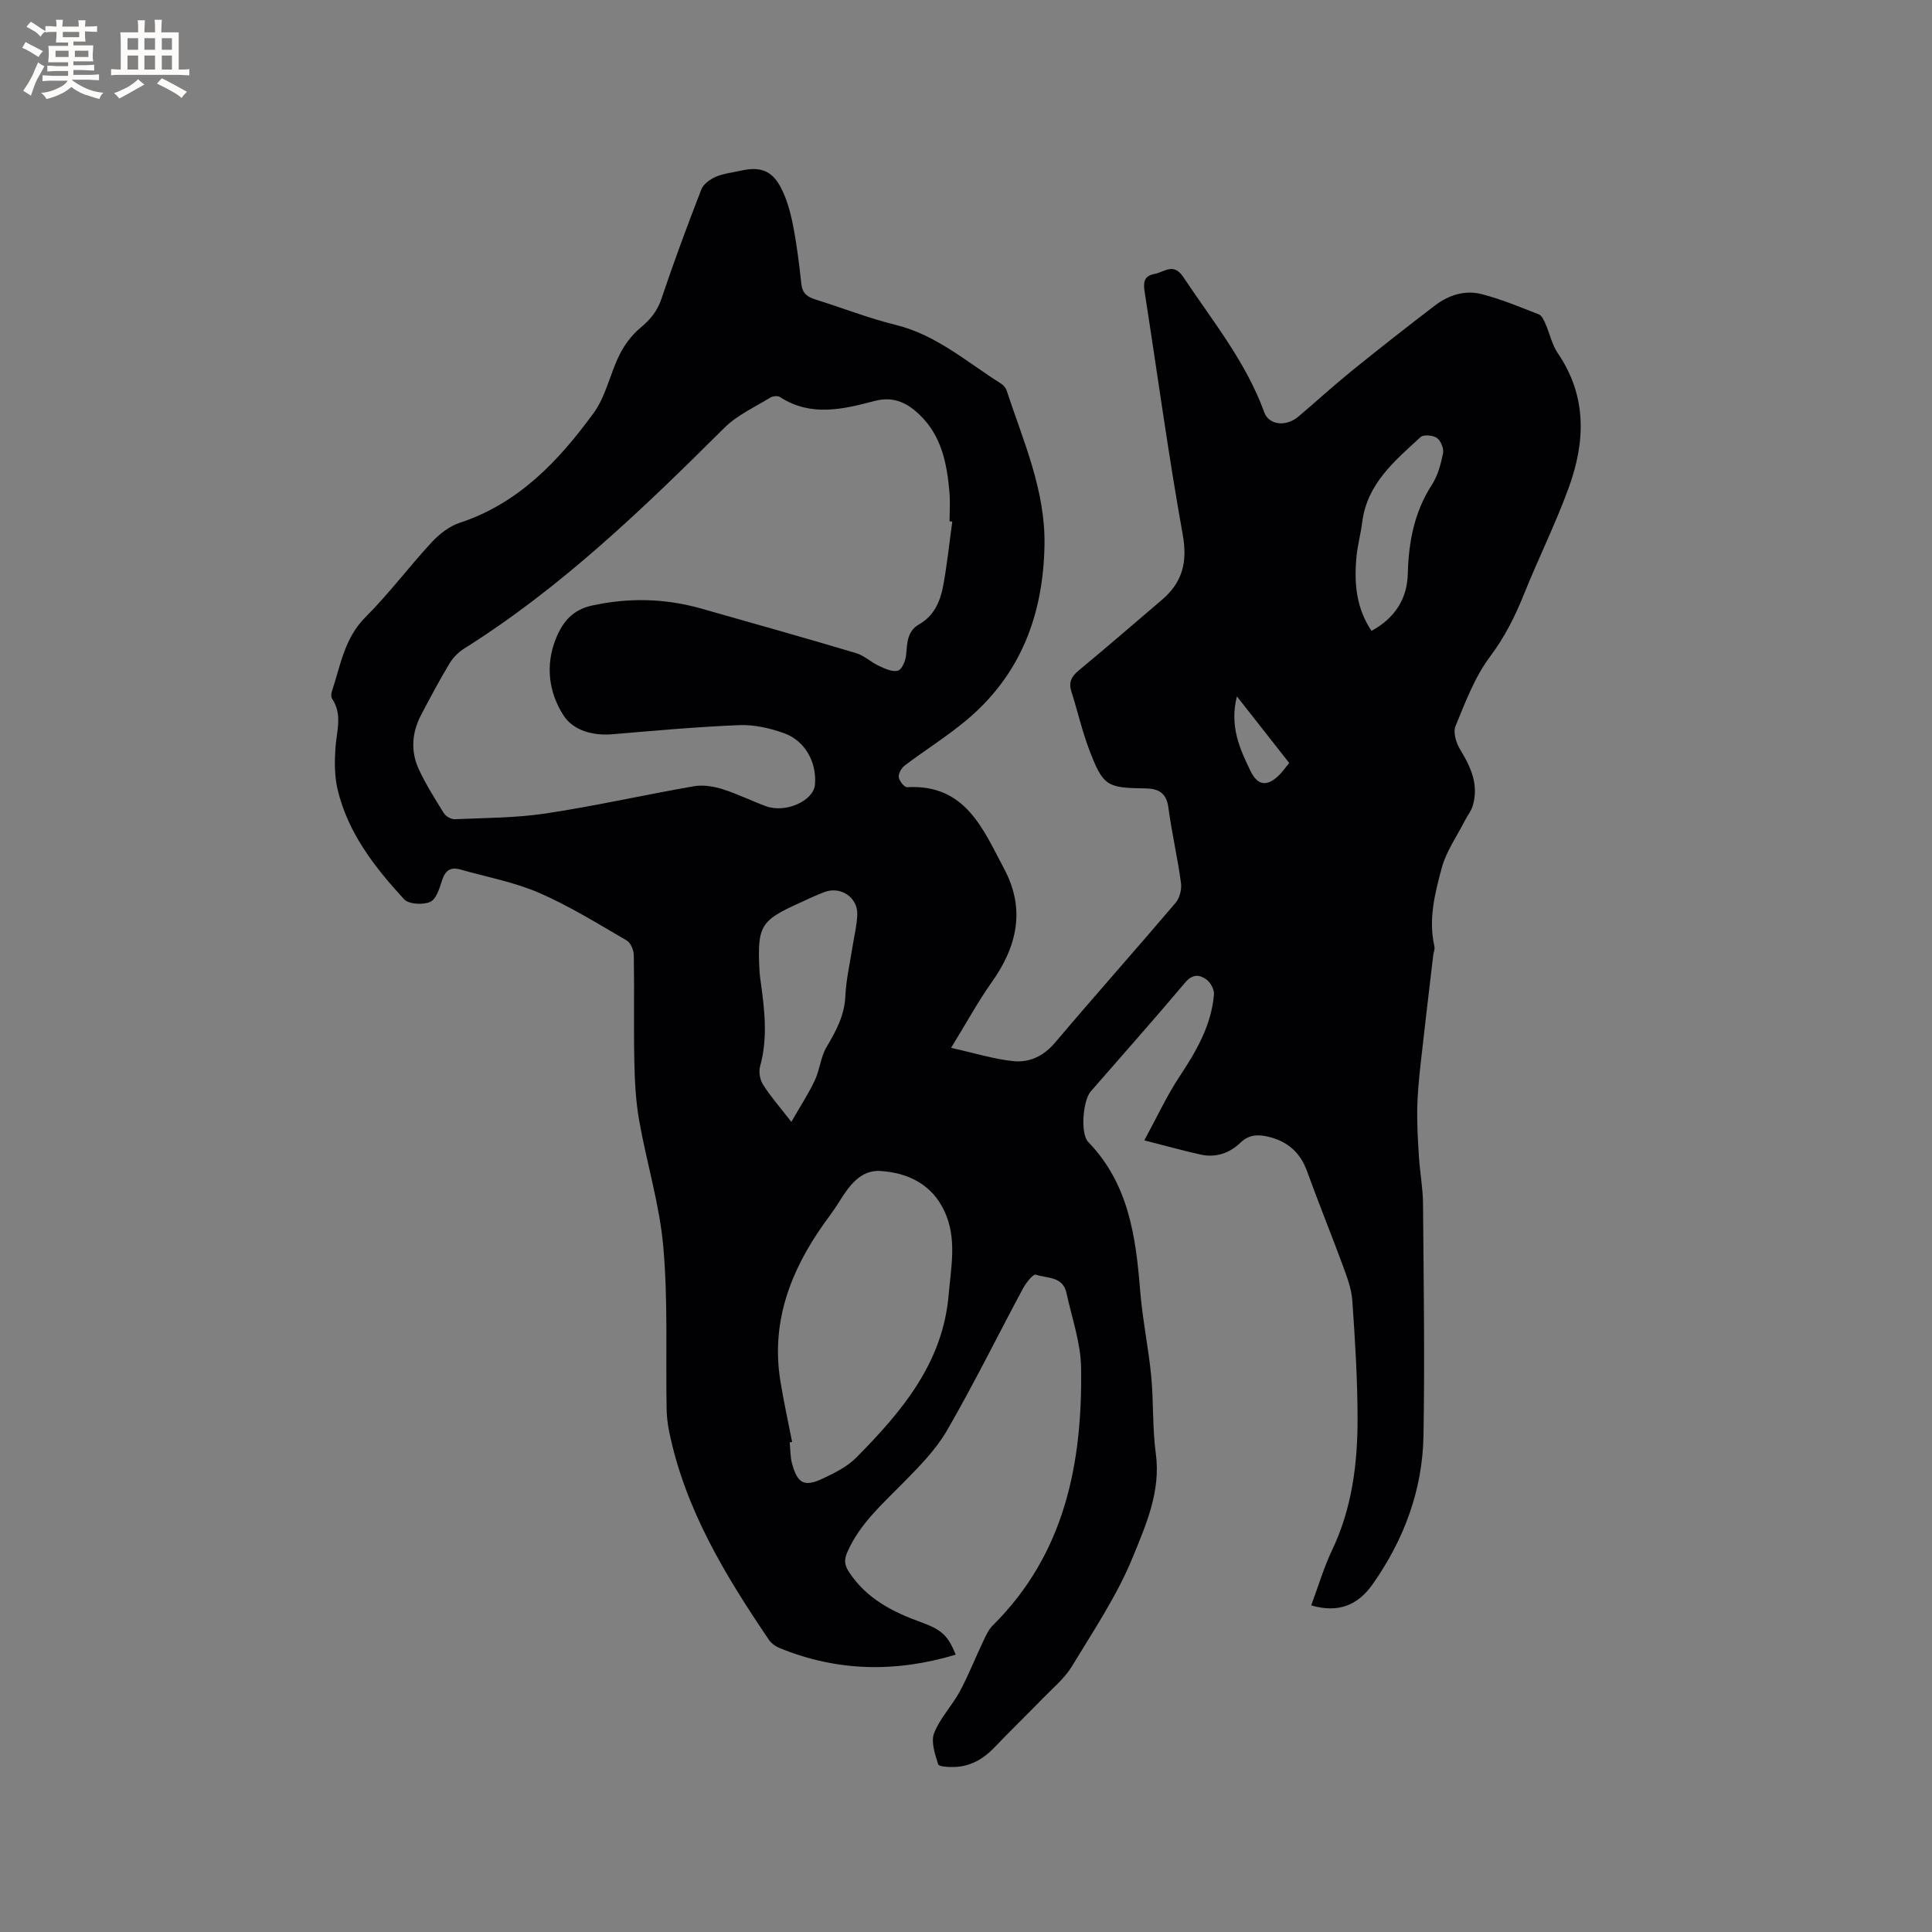 <svg enable-background="new 0 0 400 400" viewBox="0 0 400 400" xmlns="http://www.w3.org/2000/svg"><rect x="0" y="0" width="400" height="400" fill="#808080" stroke="none"/><path d="m197.87 342.58c-12.46 3.74-24.58 3.51-36.51-1.39-.82-.34-1.68-.96-2.17-1.69-9.07-13.38-17.41-27.12-20.68-43.27-.31-1.54-.48-3.14-.5-4.71-.19-11.13.3-22.31-.68-33.37-.77-8.8-3.46-17.42-5-26.17-.71-4.03-.92-8.18-1-12.29-.15-7.31.02-14.64-.11-21.95-.02-1.04-.65-2.55-1.47-3.03-5.95-3.45-11.83-7.12-18.12-9.85-5.17-2.24-10.87-3.29-16.33-4.84-1.97-.56-3.1.16-3.75 2.18-.54 1.66-1.21 3.95-2.47 4.52-1.48.67-4.45.51-5.42-.54-6.11-6.66-11.69-13.79-13.79-22.85-.63-2.72-.61-5.67-.42-8.49.23-3.44 1.51-6.88-.68-10.16-.25-.37-.21-1.07-.06-1.53 1.79-5.35 2.58-11.01 6.96-15.38 4.87-4.86 9.01-10.43 13.69-15.48 1.58-1.71 3.66-3.34 5.82-4.05 12.2-4.01 20.48-12.82 27.7-22.69 2.55-3.49 3.42-8.16 5.4-12.13 1.03-2.07 2.55-4.09 4.32-5.56 2.03-1.68 3.46-3.4 4.33-5.96 2.56-7.63 5.36-15.17 8.27-22.67.43-1.11 1.81-2.11 2.98-2.62 1.63-.7 3.47-.89 5.23-1.28 3.9-.88 6.36-.08 8.22 3.43 1.26 2.37 2 5.1 2.53 7.76.8 4.05 1.31 8.16 1.75 12.27.21 1.94 1.24 2.69 2.9 3.21 5.56 1.73 11.01 3.88 16.65 5.27 8.43 2.07 14.74 7.72 21.78 12.14.5.31.99.88 1.17 1.43 3.45 10.51 8.07 20.7 7.84 32.16-.29 14.38-4.96 26.73-16.15 36.1-4.04 3.38-8.55 6.19-12.76 9.37-.68.51-1.35 1.66-1.26 2.42.09.79 1.15 2.13 1.73 2.09 12.07-.68 15.7 8.65 20.1 16.92 4.43 8.32 2.69 16.03-2.57 23.44-2.85 4.02-5.21 8.38-8.43 13.61 5.02 1.11 8.93 2.35 12.93 2.75 3.32.33 6.24-1.05 8.61-3.85 8.22-9.71 16.68-19.22 24.93-28.91.86-1.01 1.32-2.82 1.13-4.15-.71-5.24-1.92-10.42-2.62-15.67-.41-3.06-2.19-3.86-4.77-3.89-7.96-.1-8.73-.48-11.58-7.93-1.51-3.94-2.43-8.09-3.72-12.12-.61-1.91 0-3.11 1.51-4.36 5.8-4.8 11.48-9.73 17.21-14.61 4.26-3.62 5.36-7.8 4.33-13.53-3-16.67-5.26-33.48-7.88-50.22-.3-1.92-.23-3.33 2.06-3.75 2.05-.37 3.89-2.43 5.95.66 6.03 9.07 12.97 17.56 16.75 27.99.97 2.68 4.54 3.04 7.07.89 3.72-3.15 7.32-6.45 11.11-9.52 5.66-4.58 11.39-9.07 17.17-13.49 2.8-2.14 6.18-3.22 9.59-2.36 4.07 1.03 7.98 2.68 11.91 4.21.62.24 1.05 1.22 1.37 1.94.89 2.02 1.34 4.31 2.55 6.09 6.11 8.94 5.72 18.43 2.23 27.96-2.72 7.44-6.27 14.58-9.23 21.95-1.85 4.61-3.99 8.88-7.04 12.94-3.16 4.22-5.1 9.43-7.14 14.38-.53 1.29.15 3.5.98 4.85 2.24 3.66 3.89 7.33 2.58 11.68-.32 1.06-1.09 1.99-1.6 3-1.65 3.24-3.85 6.33-4.79 9.77-1.43 5.27-2.81 10.7-1.53 16.3.13.57-.18 1.24-.25 1.87-.89 7.55-1.8 15.1-2.63 22.66-.33 3.05-.63 6.11-.68 9.17-.05 3.34.15 6.69.37 10.03.21 3.16.8 6.31.83 9.47.13 16.01.37 32.03.1 48.04-.19 11.29-4.02 21.56-10.53 30.81-3.08 4.38-7.13 6-12.72 4.38 1.43-3.84 2.59-7.79 4.33-11.46 4.12-8.65 5.28-17.86 5.27-27.23-.01-8.15-.52-16.31-1.09-24.44-.17-2.46-1.12-4.91-1.98-7.27-2.41-6.54-5.04-12.99-7.41-19.54-1.4-3.86-4.05-6.13-7.91-7.07-2.08-.5-4.02-.56-5.86 1.21-2.21 2.14-5.07 3.16-8.2 2.47-3.58-.79-7.11-1.78-11.7-2.95 2.61-4.8 4.62-9.17 7.24-13.14 3.5-5.28 6.63-10.63 7.18-17.06.09-1.01-.71-2.49-1.57-3.11-1.4-1.02-2.86-1.17-4.37.61-6.42 7.62-13.05 15.07-19.59 22.59-1.6 1.84-2.18 8.71-.5 10.45 8.37 8.64 9.85 19.56 10.75 30.8.47 5.89 1.71 11.72 2.28 17.61.52 5.35.23 10.8.96 16.11 1.06 7.8-2.04 14.74-4.76 21.41-3.24 7.96-8.16 15.27-12.65 22.68-1.51 2.48-3.91 4.44-5.97 6.57-3.32 3.42-6.75 6.73-10.04 10.17-2.3 2.41-4.98 3.95-8.33 4.05-1.15.03-3.16-.06-3.31-.56-.64-2.07-1.54-4.63-.85-6.43 1.2-3.1 3.7-5.66 5.31-8.63 1.83-3.4 3.25-7.03 4.91-10.52.53-1.12 1.08-2.33 1.94-3.18 14.9-14.78 18.57-33.49 18.28-53.36-.08-5.19-1.93-10.35-3.04-15.51-.74-3.42-4.05-2.97-6.37-3.75-.51-.17-2 1.7-2.62 2.86-5.26 9.8-10.17 19.79-15.74 29.41-2.34 4.04-5.8 7.52-9.12 10.89-4.31 4.39-8.94 8.44-11.49 14.25-.71 1.62-.66 2.68.39 4.26 3.63 5.45 8.97 8.16 14.85 10.29 4.39 1.59 5.6 2.84 7.18 6.72zm-.71-234.59c-.19-.02-.38-.04-.56-.06 0-2.01.15-4.04-.03-6.04-.51-5.88-1.61-11.58-6.1-15.94-2.62-2.55-5.45-3.97-9.41-2.93-6.53 1.72-13.18 3.33-19.56-.81-.47-.31-1.52-.21-2.04.12-3.23 1.99-6.85 3.62-9.48 6.24-16.77 16.68-33.74 33.06-53.91 45.73-1.2.75-2.31 1.9-3.03 3.11-2.07 3.45-3.96 7-5.83 10.56-1.94 3.68-2.24 7.56-.49 11.32 1.47 3.15 3.34 6.13 5.19 9.09.41.65 1.5 1.26 2.25 1.23 6.3-.28 12.67-.26 18.89-1.2 10.24-1.55 20.36-3.84 30.57-5.62 1.87-.33 4.01-.01 5.86.56 3.12.97 6.07 2.46 9.15 3.58 4.07 1.47 9.81-1.14 10.1-4.48.39-4.6-2.02-9.08-6.4-10.65-2.93-1.05-6.2-1.79-9.27-1.67-8.77.35-17.52 1.15-26.27 1.89-4.1.35-8.14-.81-10.14-3.93-3.02-4.71-3.79-10.34-1.56-15.86 1.39-3.43 3.39-5.97 7.52-6.87 7.66-1.66 15.12-1.47 22.59.64 10.67 3.03 21.35 6.03 31.98 9.2 1.75.52 3.2 1.95 4.9 2.72 1.22.56 2.78 1.27 3.86.91.84-.27 1.55-2.05 1.66-3.22.23-2.47.19-4.93 2.71-6.36 3.03-1.73 4.33-4.65 4.93-7.8.84-4.44 1.3-8.97 1.92-13.46zm-33.16 190.56c-.17.03-.33.06-.5.08.15 1.46.1 2.98.48 4.38 1.14 4.15 2.54 4.9 6.32 3.13 2.47-1.16 5.08-2.45 6.96-4.34 9.4-9.5 17.95-19.57 19.15-33.74.49-5.77 1.75-11.59-.84-17.22-2.61-5.67-7.59-8.02-13.27-8.4-4.19-.28-6.58 3.19-8.64 6.51-.94 1.53-2.05 2.95-3.09 4.42-6.89 9.74-10.95 20.29-9.02 32.45.68 4.26 1.63 8.49 2.45 12.73zm-.16-66.28c1.85-3.23 3.55-5.81 4.85-8.57 1.04-2.21 1.22-4.86 2.44-6.93 1.96-3.31 3.71-6.5 3.89-10.52.16-3.46.97-6.9 1.5-10.34.34-2.19.9-4.37.97-6.57.11-3.56-3.45-5.92-6.8-4.65-1.78.67-3.5 1.51-5.23 2.29-7.95 3.58-8.66 4.75-8.24 13.62.04.95.17 1.9.3 2.84.8 5.78 1.46 11.54-.15 17.33-.32 1.15-.03 2.8.62 3.81 1.52 2.41 3.43 4.56 5.85 7.69zm120.12-101.65c4.81-2.65 7.37-6.57 7.51-11.83.17-6.58 1.33-12.77 4.99-18.43 1.23-1.9 1.86-4.28 2.31-6.53.19-.97-.47-2.59-1.28-3.16s-2.77-.74-3.38-.17c-5.36 4.92-11.08 9.66-12.08 17.62-.3 2.41-.97 4.78-1.19 7.2-.5 5.33-.09 10.53 3.12 15.3zm-27.87 13.56c-1.56 6.1.56 10.84 2.86 15.53 1.4 2.85 3.26 3.19 5.63 1.01.84-.77 1.49-1.74 2.34-2.75-3.56-4.53-7.01-8.92-10.83-13.79z" fill="#010103"/><g fill="#fcfbfa"><path d="m6.8 9.5c.6.3 1.3.7 2.1 1.1-.4.4-.7.8-.9 1.2-.7-.4-1.3-.8-1.8-1.1s-1.1-.6-1.6-.8c.2-.4.5-.8.7-1.2.4.2.8.5 1.5.8zm.9 6.9c-.3.6-.5 1.1-.7 1.7s-.4 1.1-.6 1.7c-.6-.4-1.1-.7-1.6-1 .7-1 1.2-1.8 1.5-2.4.3-.5.6-1.1.8-1.7.3-.6.5-1.2.8-1.8.3.3.8.6 1.3.8-.7 1.3-1.2 2.2-1.5 2.7zm.1-11c.4.3 1 .7 1.7 1.1-.5.2-.8.6-1.1 1.1-.5-.6-1-1-1.4-1.2s-.9-.6-1.5-.8c.2-.4.5-.7.9-1.1.5.3.9.6 1.4.9zm10.5 13.1c1 .4 2 .6 3.1.7-.4.4-.7.8-.8 1.3-.9-.2-1.9-.6-3-.9-1-.4-2-.9-2.8-1.6-.5.4-1.1.9-1.9 1.3s-1.9.9-3.3 1.2c-.1-.3-.5-.8-1.1-1.3 1 0 2.1-.3 3.2-.8 1.2-.5 1.9-1 2.3-1.7h-3.2c-.4 0-1 0-2 .1v-1.2c1 0 1.7.1 2 .1h3.3v-1h-2.3c-.2 0-.9 0-2 .1v-1.2c1.2 0 1.9.1 2 .1h2.3v-.8h-4.1c0-.7.1-1.2.1-1.6 0-.5 0-1.1-.1-1.8h4.1v-.7h-2.5c0-.6.1-1.1.1-1.6v-.6h-.5c-.4 0-1 0-1.8.1v-1.3c1.2 0 1.9.1 2.1.1h.2c0-.3 0-.8-.1-1.4h1.4c0 .6-.1 1-.1 1.4h3.4c0-.4 0-.8-.1-1.3h1.5c0 .4-.1.9-.1 1.3.7 0 1.5 0 2.5-.1v1.2c-1 0-1.8-.1-2.5-.1v.6c0 .3 0 .8.1 1.5h-2.5v.8h4.1c0 .7-.1 1.3-.1 1.8s0 1 .1 1.5h-4.1v.8h1.4c.8 0 1.8 0 2.9-.1v1.2c-1 0-1.9-.1-2.8-.1h-1.5v1h3.2c.3 0 1 0 2.1-.1v1.2c-1.1 0-1.8-.1-2.1-.1h-3.4l-.1.1c1.4 1 2.4 1.5 3.4 1.9zm-4.1-6.7v-1.3h-2.7v1.3zm2.2-4.1v-1.1h-3.4v1.1zm1.9 4.1v-1.3h-2.8v1.3z"/><path d="m37 6.7v2.3 5.4c1 0 1.8 0 2.2-.1v1.3c-.6 0-1.5-.1-2.5-.1h-11.9c-.7 0-1.3 0-1.8.1v-1.3c.5 0 1.1.1 2 .1v-5.2c0-1 0-1.8-.1-2.5h3.7c0-1.3 0-2.1-.1-2.5h1.5c0 .4-.1 1.3-.1 2.5h2.2c0-1.2 0-2.1-.1-2.6h1.5c0 .4-.1 1.3-.1 2.6zm-12.3 13.7c-.3-.4-.7-.8-1.1-1.1 1.1-.4 2.1-.9 2.9-1.3.8-.5 1.5-1 2.1-1.6.4.4.9.8 1.3 1.1-2.5 1.4-4.2 2.4-5.2 2.9zm3.9-10.1v-2.4h-2.2v2.4zm0 4.1v-2.9h-2.2v2.9zm3.5-4.1v-2.4h-2.2v2.4zm0 4.1v-2.9h-2.2v2.9zm.4 2.9 1-1.1c.6.3 1.4.7 2.5 1.3s2 1.1 2.7 1.5c-.4.4-.8.8-1.1 1.3-.8-.8-2.5-1.7-5.1-3zm3.1-7v-2.4h-2.1v2.4zm0 4.1v-2.9h-2.1v2.9z"/></g></svg>